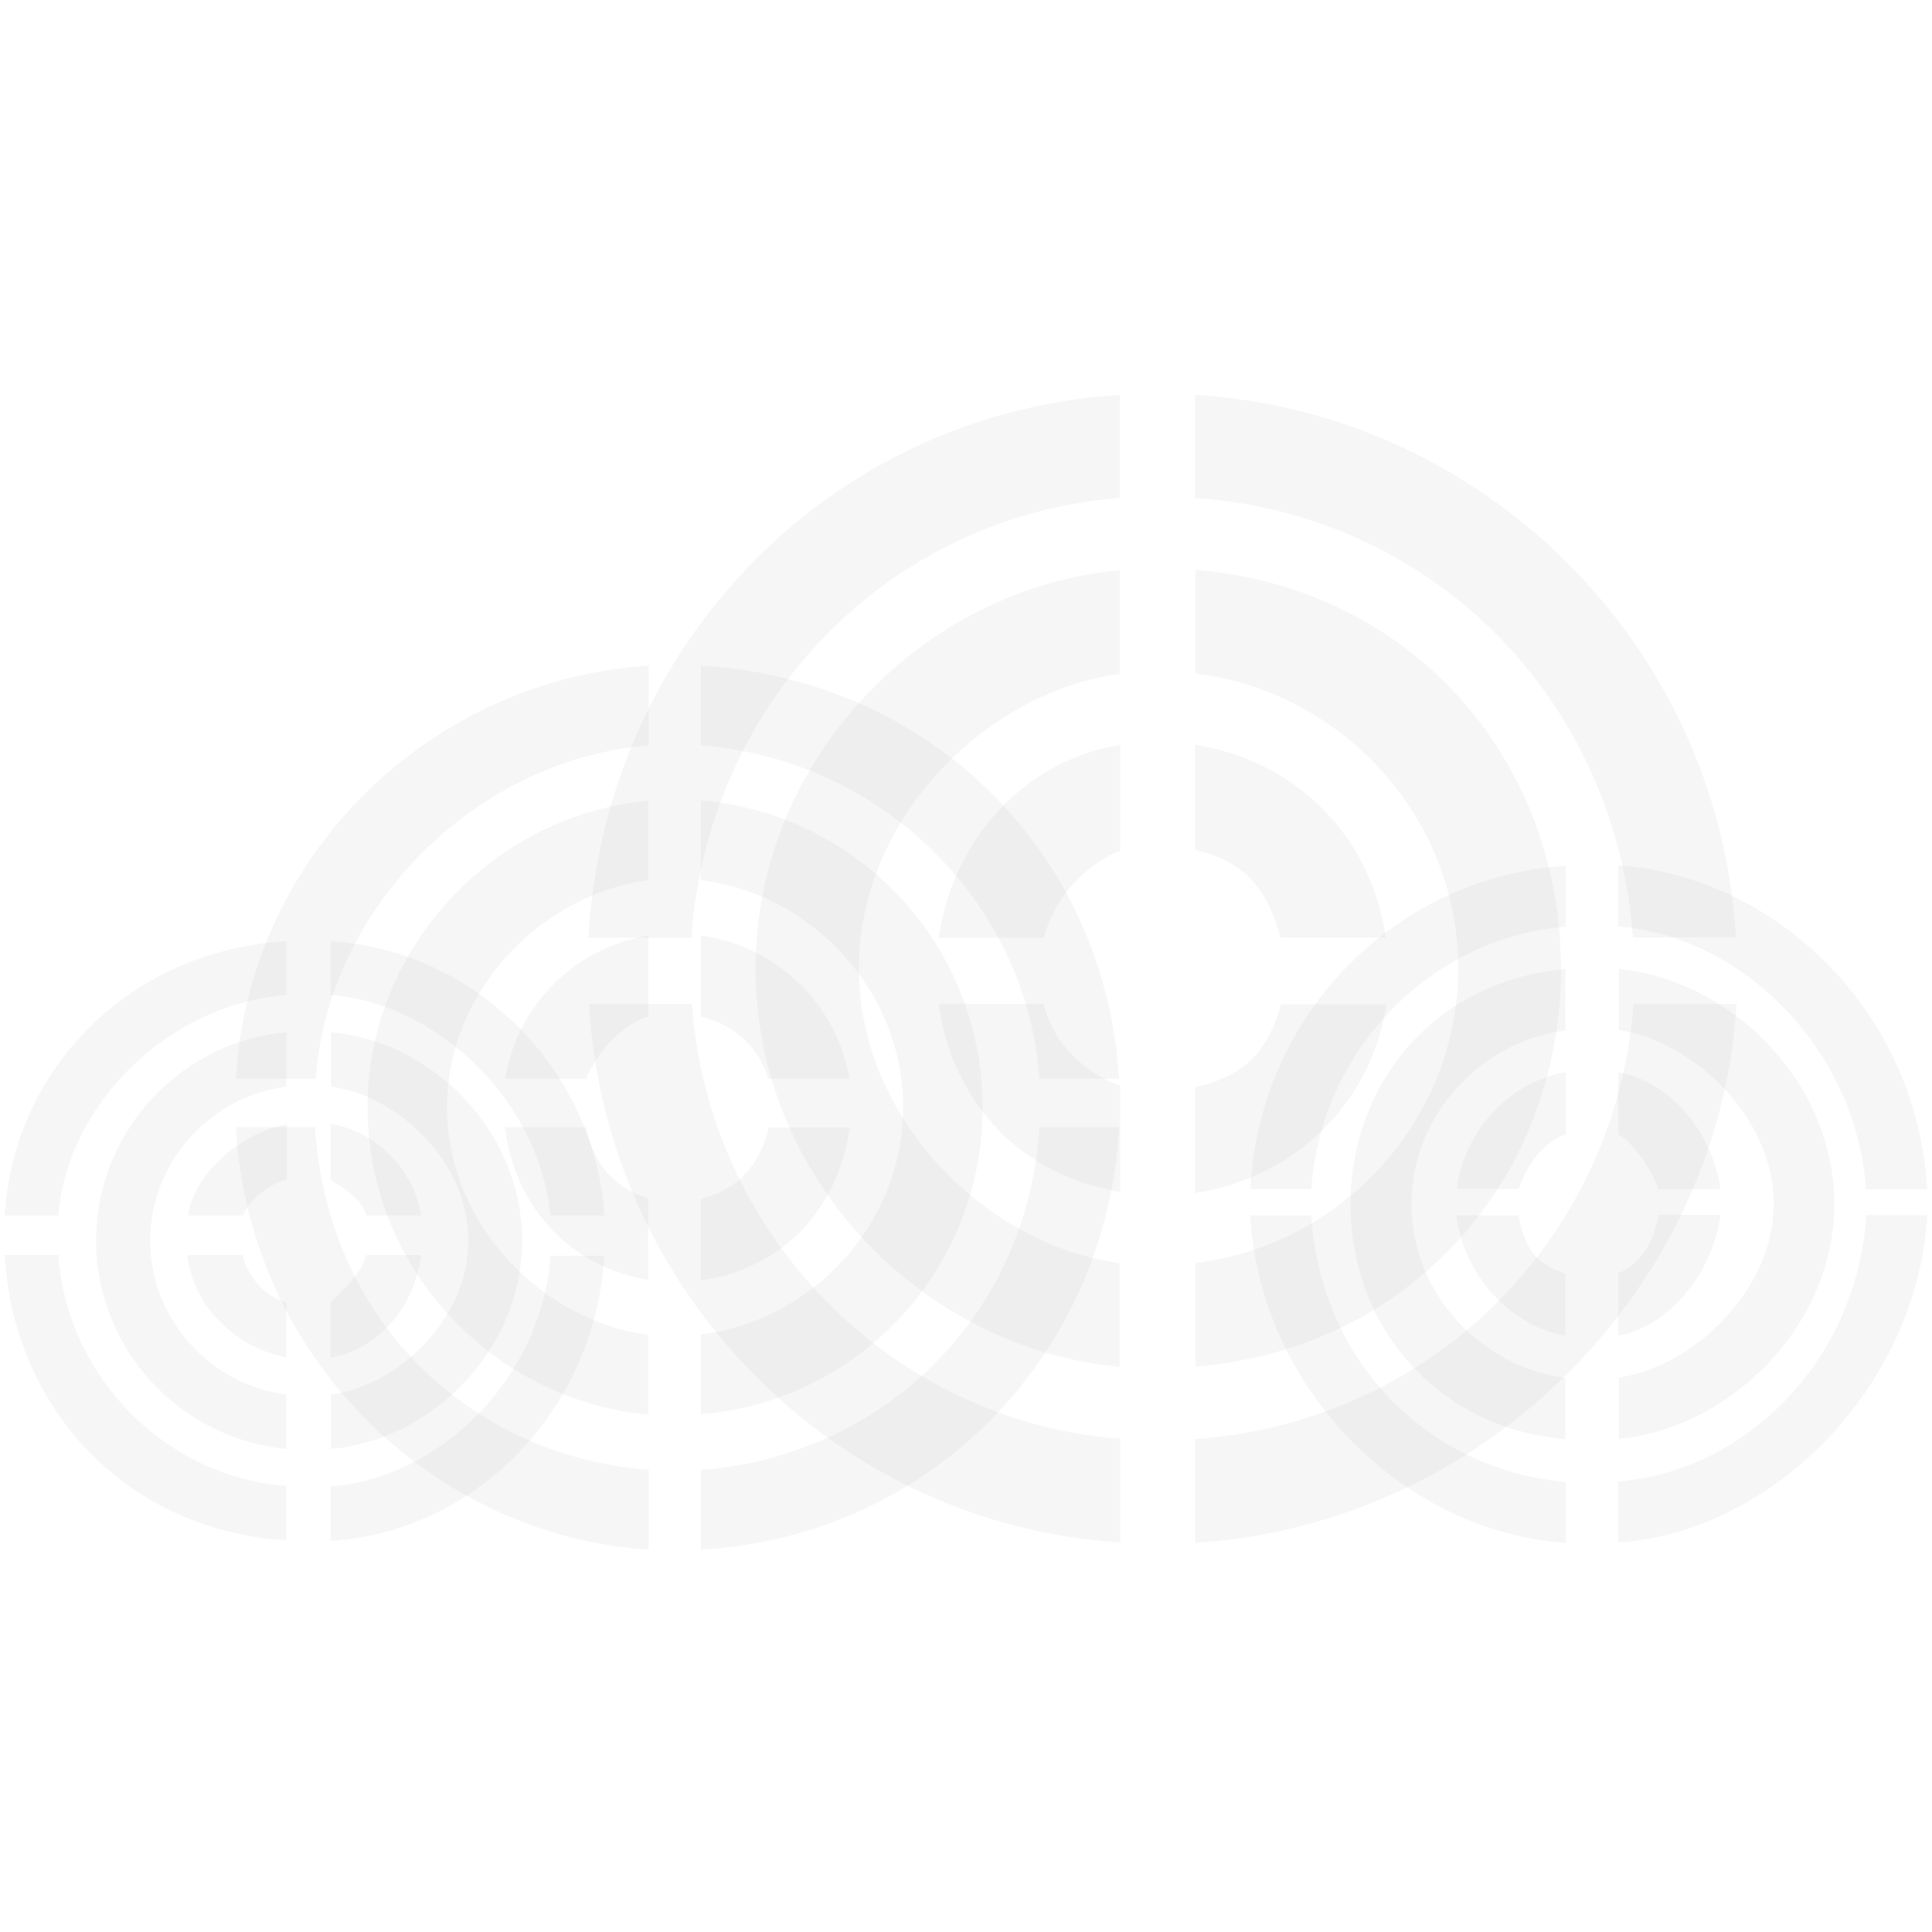 <?xml version="1.0" encoding="utf-8"?>
<!-- Generator: Adobe Illustrator 16.0.0, SVG Export Plug-In . SVG Version: 6.00 Build 0)  -->
<!DOCTYPE svg PUBLIC "-//W3C//DTD SVG 1.1//EN" "http://www.w3.org/Graphics/SVG/1.1/DTD/svg11.dtd">
<svg version="1.1" id="Layer_1" xmlns="http://www.w3.org/2000/svg" xmlns:xlink="http://www.w3.org/1999/xlink" x="0px" y="0px"
	 width="615px" height="615px" viewBox="-0.5 87.5 615 615" enable-background="new -0.5 87.5 615 615" xml:space="preserve">
<g opacity="0.75">
	<g opacity="0.3">
		<g opacity="0.4">
			<path fill="#999999" d="M165.7,482.4c0-34.8-28.5-63.4-60.8-66.3v17.3c21.1,2.8,43.7,23.7,43.7,49c0,25.3-22.6,46.2-43.7,49v17.3
				C137,545.9,165.7,517.2,165.7,482.4z"/>
			<path fill="#999999" d="M47.3,482.4c0-25.3,19.5-46,43.4-49v-17.3c-33.7,2.9-60.6,31.6-60.6,66.3s27,63.3,60.6,66.3v-17.3
				C66.8,528.5,47.3,507.7,47.3,482.4z"/>
			<path fill="#999999" d="M18.1,487H1c2.7,49.1,39.2,87.9,89.7,90.8v-17.3C52.8,557.8,20.8,526.3,18.1,487z"/>
			<path fill="#999999" d="M1,474.4h17.1c2.7-35.1,34.7-67.2,72.6-70.2v-17.1C40.2,390.1,3.8,428.1,1,474.4z"/>
			<path fill="#999999" d="M59.3,474.4h17.5c1.8-4.2,7-9.5,14-11.5v-17.5C76.7,447.9,61.6,460.4,59.3,474.4z"/>
			<path fill="#999999" d="M76.7,487H59.1c2.2,18.2,17.5,30,31.6,32.6v-17.5C83.7,500.1,78.5,494.1,76.7,487z"/>
		</g>
		<g opacity="0.4">
			<path fill="#999999" d="M104.7,387.1v17.1c35.1,2.8,67,35.1,69.9,70.2h17.3C188.8,428.1,151.1,389.9,104.7,387.1z"/>
			<path fill="#999999" d="M104.7,560.7V578c46.3-2.8,84.2-41.7,87.2-90.8h-17.1C171.8,526.3,139.8,557.9,104.7,560.7z"/>
			<path fill="#999999" d="M104.7,445.2v17.5c1.4,2,9.3,4.6,11.4,11.7h17.5C131,459,118.8,447.7,104.7,445.2z"/>
			<path fill="#999999" d="M104.7,502.2v17.5c14-2.5,26.4-14.5,28.9-32.7h-17.5C114.1,494.1,106.1,500.2,104.7,502.2z"/>
		</g>
	</g>
	<g opacity="0.3">
		<g opacity="0.4">
			<path fill="#999999" d="M312.3,440c0-51.2-39.2-93.5-89.7-97.7v25.4c35.1,4.2,64.4,35,64.4,72.3s-29.3,68.1-64.4,72.3v25.4
				C273.2,533.5,312.3,491.3,312.3,440z"/>
			<path fill="#999999" d="M141.8,440c0-37.2,30.3-67.9,64-72.3v-25.3c-49.1,4.5-89.3,46.6-89.3,97.7s40.1,93.2,89.3,97.7v-25.4
				C172.1,508,141.8,477.2,141.8,440z"/>
			<path fill="#999999" d="M99.8,446.3H74.6c3.9,73,62.6,130.1,131.4,134.5v-25.4C149.6,551.1,103.6,508.1,99.8,446.3z"/>
			<path fill="#999999" d="M74.6,430.9H100c3.9-54.7,51.2-101.8,106-106.1v-25.4C137,303.7,78.6,359.3,74.6,430.9z"/>
			<path fill="#999999" d="M160.3,430.9h25.8c2.8-7,10-16.7,19.8-19.8v-25.8C181.9,389.2,163.8,408.4,160.3,430.9z"/>
			<path fill="#999999" d="M186,446.3h-25.8c3.4,26.7,21.8,44.6,45.6,48.6v-26C196,466,188.7,459,186,446.3z"/>
		</g>
		<g opacity="0.4">
			<path fill="#999999" d="M222.6,299.4v25.4c56.1,4.1,103.6,48.6,107.8,106.1h25.3C351.5,359.3,295.6,303.6,222.6,299.4z"/>
			<path fill="#999999" d="M222.6,555.4v25.4c73-4.2,129-61.5,133.2-134.5h-25.4C326.4,508.1,278.8,551.3,222.6,555.4z"/>
			<path fill="#999999" d="M222.6,385.3v25.8c11.2,2.8,18.5,10,21.5,19.8h25.8C266.2,408.4,247.9,388.8,222.6,385.3z"/>
			<path fill="#999999" d="M222.6,469.1v26c25.3-3.6,43.7-22,47.4-48.7h-25.8C241.3,459,233.9,466.3,222.6,469.1z"/>
		</g>
	</g>
	<g opacity="0.3">
		<g opacity="0.4">
			<path fill="#999999" d="M496.4,395.8c0-66.5-47.6-121.3-116.4-126.9v33c46.3,5.5,83.7,45.5,83.7,93.8c0,48.3-37.3,88.4-83.7,93.8
				v33C448.6,517.1,496.4,462.3,496.4,395.8z"/>
			<path fill="#999999" d="M272.9,395.8c0-48.3,41-88.2,83.1-93.8v-33C292.8,274.8,240,329.6,240,395.8c0,66.3,52.8,121,115.9,126.8
				v-33C313.9,484,272.9,444.1,272.9,395.8z"/>
			<path fill="#999999" d="M219.8,407H187c5.1,91.2,77.9,165.8,169.1,171.5v-33C283,540,224.7,480,219.8,407z"/>
			<path fill="#999999" d="M186.8,386h32.8C224.9,310.2,283,251.6,356,246v-32.8C264.7,218.8,192.2,291.9,186.8,386z"/>
			<path fill="#999999" d="M298.3,386h33.5c3.6-14,14.5-23.9,24.3-27.7v-33.7C325.1,329.7,302.8,355.1,298.3,386z"/>
			<path fill="#999999" d="M331.7,407h-33.4c4.4,32.3,27,54.9,57.8,59.9v-33.7C346.2,429.5,335.1,421.1,331.7,407z"/>
		</g>
		<g opacity="0.4">
			<path fill="#999999" d="M379.9,213.2V246c75.8,5.3,133.8,64.1,139.4,139.9h32.8C546.5,291.9,471.1,218.7,379.9,213.2z"/>
			<path fill="#999999" d="M379.9,545.6v33c91.2-5.5,166.9-80.3,172.4-171.5h-32.8C513.9,481.4,455.6,540.2,379.9,545.6z"/>
			<path fill="#999999" d="M379.9,324.6v33.5c16.8,3.6,23.4,13.8,27.2,27.8h33.5C435.7,352.3,410.7,329.3,379.9,324.6z"/>
			<path fill="#999999" d="M379.9,433.6v33.7c30.9-4.8,56.1-27.8,60.9-60.1h-33.5C403.4,421.1,396.7,429.8,379.9,433.6z"/>
		</g>
	</g>
	<g opacity="0.3">
		<g opacity="0.4">
			<path fill="#999999" d="M583.4,470.8c0-39.3-33.5-71.6-68.6-74.8v19.4c22.5,3.2,49.3,26.8,49.3,55.3c0,28.5-26.8,52.2-49.3,55.3
				v19.5C549.7,542.3,583.4,509.9,583.4,470.8z"/>
			<path fill="#999999" d="M448.8,470.8c0-28.5,22.3-51.9,49-55.3v-19.5c-40.7,3.4-68.4,35.7-68.4,74.8s27.7,71.4,68.4,74.8v-19.5
				C471.1,522.7,448.8,499.3,448.8,470.8z"/>
			<path fill="#999999" d="M416.9,474.4h-19.4c2.9,54.7,48.4,100.8,100.4,104.2v-19.4C455.6,555.8,419.9,522.1,416.9,474.4z"/>
			<path fill="#999999" d="M397.5,466h19.4c3.1-44.9,38.9-80.3,81-83.5v-19.4C445.8,366.3,400.6,408.4,397.5,466z"/>
			<path fill="#999999" d="M463.2,466H483c2.1-7,7.9-15.2,14.9-17.4v-19.8C480.9,431.7,465.9,446.3,463.2,466z"/>
			<path fill="#999999" d="M482.9,474.4h-19.8c2.5,19.7,17.8,35.4,34.7,38.3v-19.8C490.7,490.6,485,487,482.9,474.4z"/>
		</g>
		<g opacity="0.4">
			<path fill="#999999" d="M514.6,363v19.4c39.3,3.1,75.7,38.7,78.9,83.7H613C609.6,408.4,563.7,366.2,514.6,363z"/>
			<path fill="#999999" d="M514.6,559.1v19.4c49.1-3.2,95.2-49.4,98.4-104.2h-19.4C590.4,522.1,553.9,556,514.6,559.1z"/>
			<path fill="#999999" d="M514.6,428.8v19.8c4.2,2.2,10.5,10.5,12.8,17.5h19.8C544.2,446.3,530,431.5,514.6,428.8z"/>
			<path fill="#999999" d="M514.6,492.9v19.8c15.4-2.8,29.8-18.8,32.6-38.5h-19.8C525.3,487,518.8,490.8,514.6,492.9z"/>
		</g>
	</g>
</g>
</svg>
